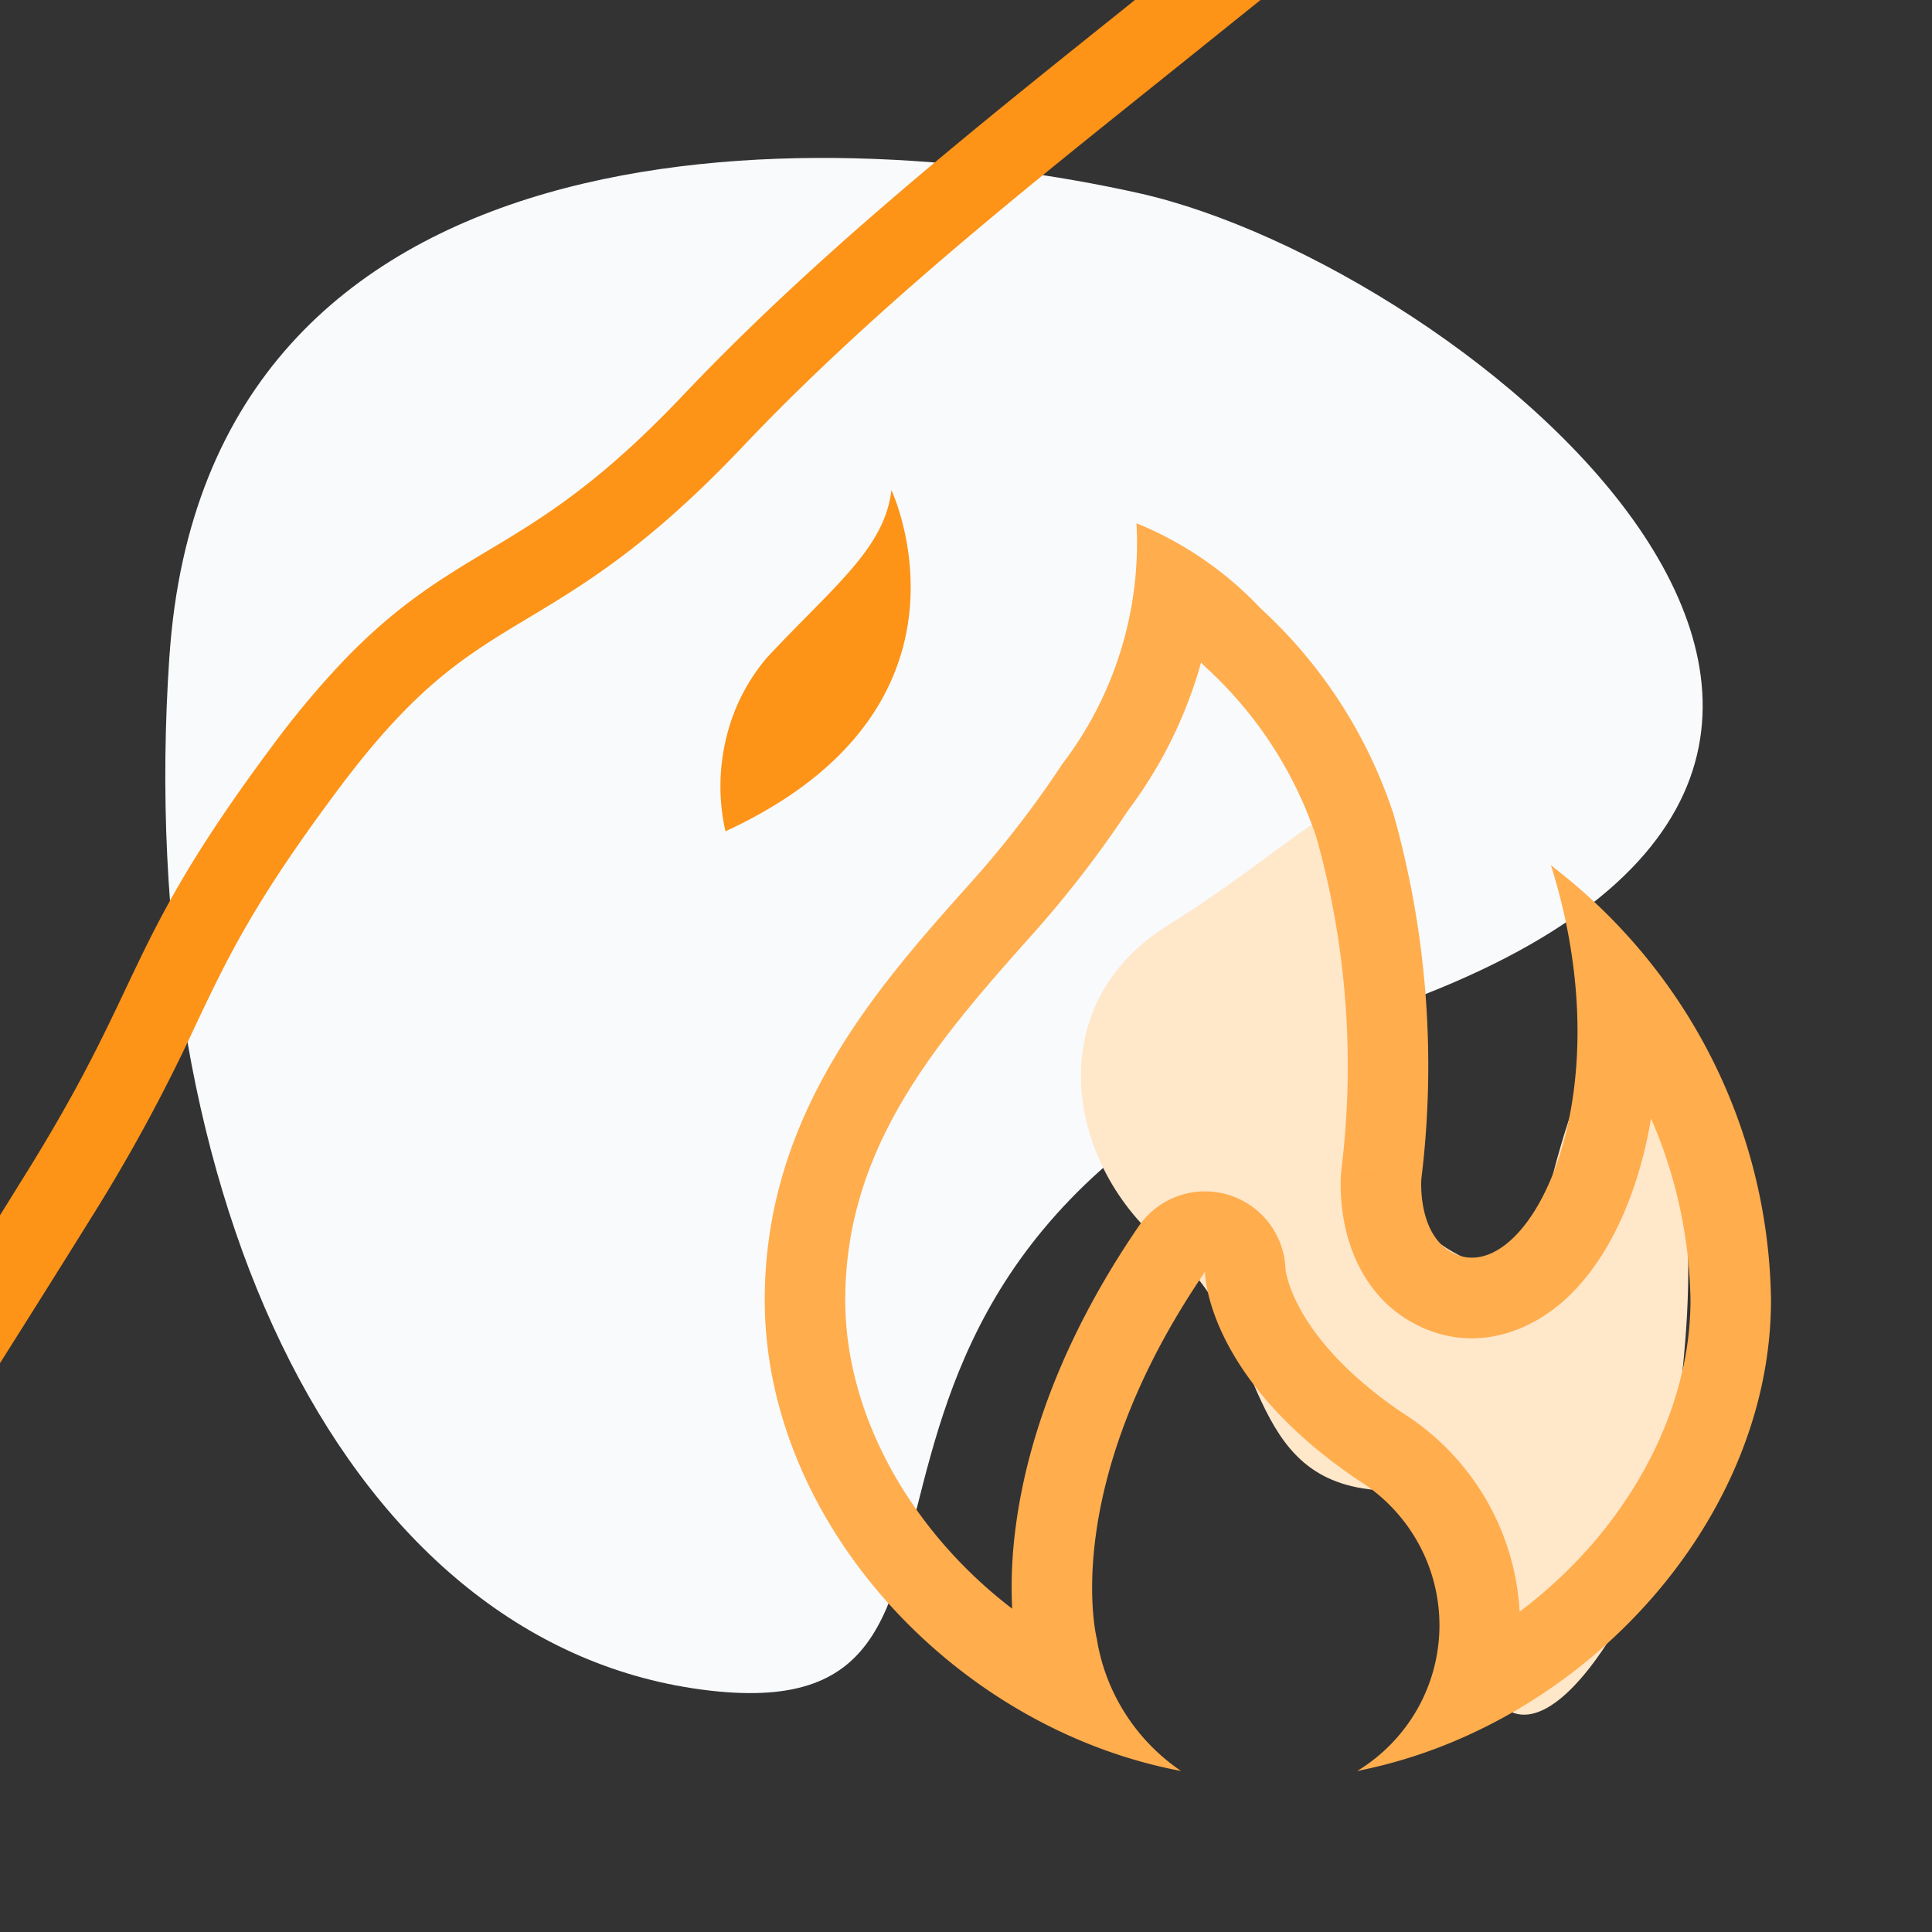 <svg width="48" height="48" fill="none" xmlns="http://www.w3.org/2000/svg"><rect width="100%" height="100%" fill="#333333" stroke="none"/><g clip-path="url(#clip0)"><path d="M4.209 16.303C3.289 29.83 8.66 40.953 17.615 42c8.954 1.049.054-10.92 17-17.001 16.944-6.082 1.757-18.393-6.319-20.2C20.221 2.996 5.128 2.776 4.21 16.304z" fill="#F9FAFC"/><path d="M8.565 16.385c1.311-1.359 2.406-2.015 3.549-2.7 1.365-.817 2.781-1.666 4.903-3.914 3.209-3.374 6.877-6.325 10.43-9.17l.723-.58A3346.48 3346.48 0 0 0 42.785-11.79l1.248-1.011c3.115-2.526 5.663-5.743 8.13-8.854l1.534 1.208c-2.53 3.193-5.15 6.497-8.429 9.157l-1.248 1.012c-4.793 3.89-9.753 7.913-14.625 11.822l-.723.58C25.17 4.93 21.536 7.839 18.44 11.11c-2.32 2.445-3.91 3.398-5.32 4.246-1.55.931-2.774 1.666-4.673 4.197-2.126 2.835-2.793 4.244-3.57 5.88a42.583 42.583 0 0 1-2.624 4.842c-.8 1.287-1.4 2.238-1.898 3.029-1.477 2.346-2.025 3.224-4.177 6.98-1.38 2.413-1.923 3.785-2.446 5.115-.56 1.417-1.14 2.89-2.671 5.483l-1.68-.995c1.455-2.464 1.981-3.798 2.538-5.211.55-1.393 1.12-2.834 2.57-5.37 2.168-3.787 2.726-4.676 4.217-7.05.498-.79 1.097-1.742 1.89-3.022 1.313-2.105 1.923-3.398 2.517-4.647.82-1.73 1.528-3.222 3.772-6.215a22.203 22.203 0 0 1 1.68-1.987z" fill="#FD9317"/><path d="M29 23c-3.2 2-2.498 6 0 8 2.5 2 1.8 5.599 5 5.999 4 .5-.097-.163 3 5 1.5 2.5 4.5-3.5 4.5-5s1-5.5 0-9-2-2.5-3 1.5-3.5.5-4.5 0 0-4 0-7.5-1-1.5-5 1z" fill="#FFE7CA"/><path fill-rule="evenodd" clip-rule="evenodd" d="M39.167 24.832c.267 4.175-1.6 6.976-3.026 6.319-.938-.434-.828-1.86-.828-1.86a23.071 23.071 0 0 0-.688-9.053 12.018 12.018 0 0 0-3.313-5.13A8.786 8.786 0 0 0 28.235 13a9.046 9.046 0 0 1-1.843 5.983 25.123 25.123 0 0 1-2.328 3.007l-.017.019C21.799 24.532 19 27.675 19 32.297c0 4.289 2.847 8.35 6.78 10.441.357.19.724.364 1.098.52.792.33 1.618.582 2.466.742a4.917 4.917 0 0 1-1.964-2.702 4.846 4.846 0 0 1-.13-.584s-.692-2.69 1.3-6.751c.366-.745.821-1.535 1.387-2.363 0 0 0 .986.888 2.343.556.85 1.458 1.844 2.925 2.834a4.262 4.262 0 0 1 1.48 1.55 4.22 4.22 0 0 1-.017 4.135A4.264 4.264 0 0 1 33.719 44a12.457 12.457 0 0 0 2.688-.86c.31-.139.613-.29.91-.451C41.188 40.58 44 36.56 44 32.297a13.751 13.751 0 0 0-2.894-8.25 13.895 13.895 0 0 0-2.169-2.227l-.406-.326c.064.203.123.405.177.605l.002.005c.257.955.402 1.87.457 2.728zM42 32.312a11.749 11.749 0 0 0-.981-4.525c-.102.61-.246 1.18-.425 1.704-.372 1.088-.941 2.109-1.733 2.818-.81.725-2.138 1.313-3.558.658l-.003-.002c-1.317-.61-1.74-1.842-1.879-2.48a4.997 4.997 0 0 1-.107-1.287l.002-.035.002-.014v-.01s0-.002 1.995.152l-1.995-.154.01-.09a21.07 21.07 0 0 0-.617-8.226 10.018 10.018 0 0 0-2.749-4.238 2.01 2.01 0 0 1-.104-.102l-.018-.02a11.084 11.084 0 0 1-1.816 3.678 27.116 27.116 0 0 1-2.473 3.186C23.248 25.912 21 28.525 21 32.298c0 2.883 1.652 5.763 4.147 7.669a11.27 11.27 0 0 1 .093-2.07c.256-1.918 1.041-4.493 3.047-7.426a2 2 0 0 1 3.65 1.059c.001.016.006.052.018.107.028.133.095.38.255.707.311.635 1.016 1.66 2.63 2.756a6.26 6.26 0 0 1 2.138 2.256 6.22 6.22 0 0 1 .776 2.685c2.54-1.902 4.24-4.809 4.246-7.73z" fill="#FFAD4D"/><path d="M22.146 12.175c-.163 1.456-1.47 2.42-3.097 4.17a4.788 4.788 0 0 0-1.011 2.013 5.063 5.063 0 0 0-.014 2.295c6.675-3.081 4.122-8.478 4.122-8.478z" fill="#FD9317"/></g><defs><clipPath id="clip0"><path fill="#fff" d="M0 0h48v48H0z"/></clipPath></defs></svg>